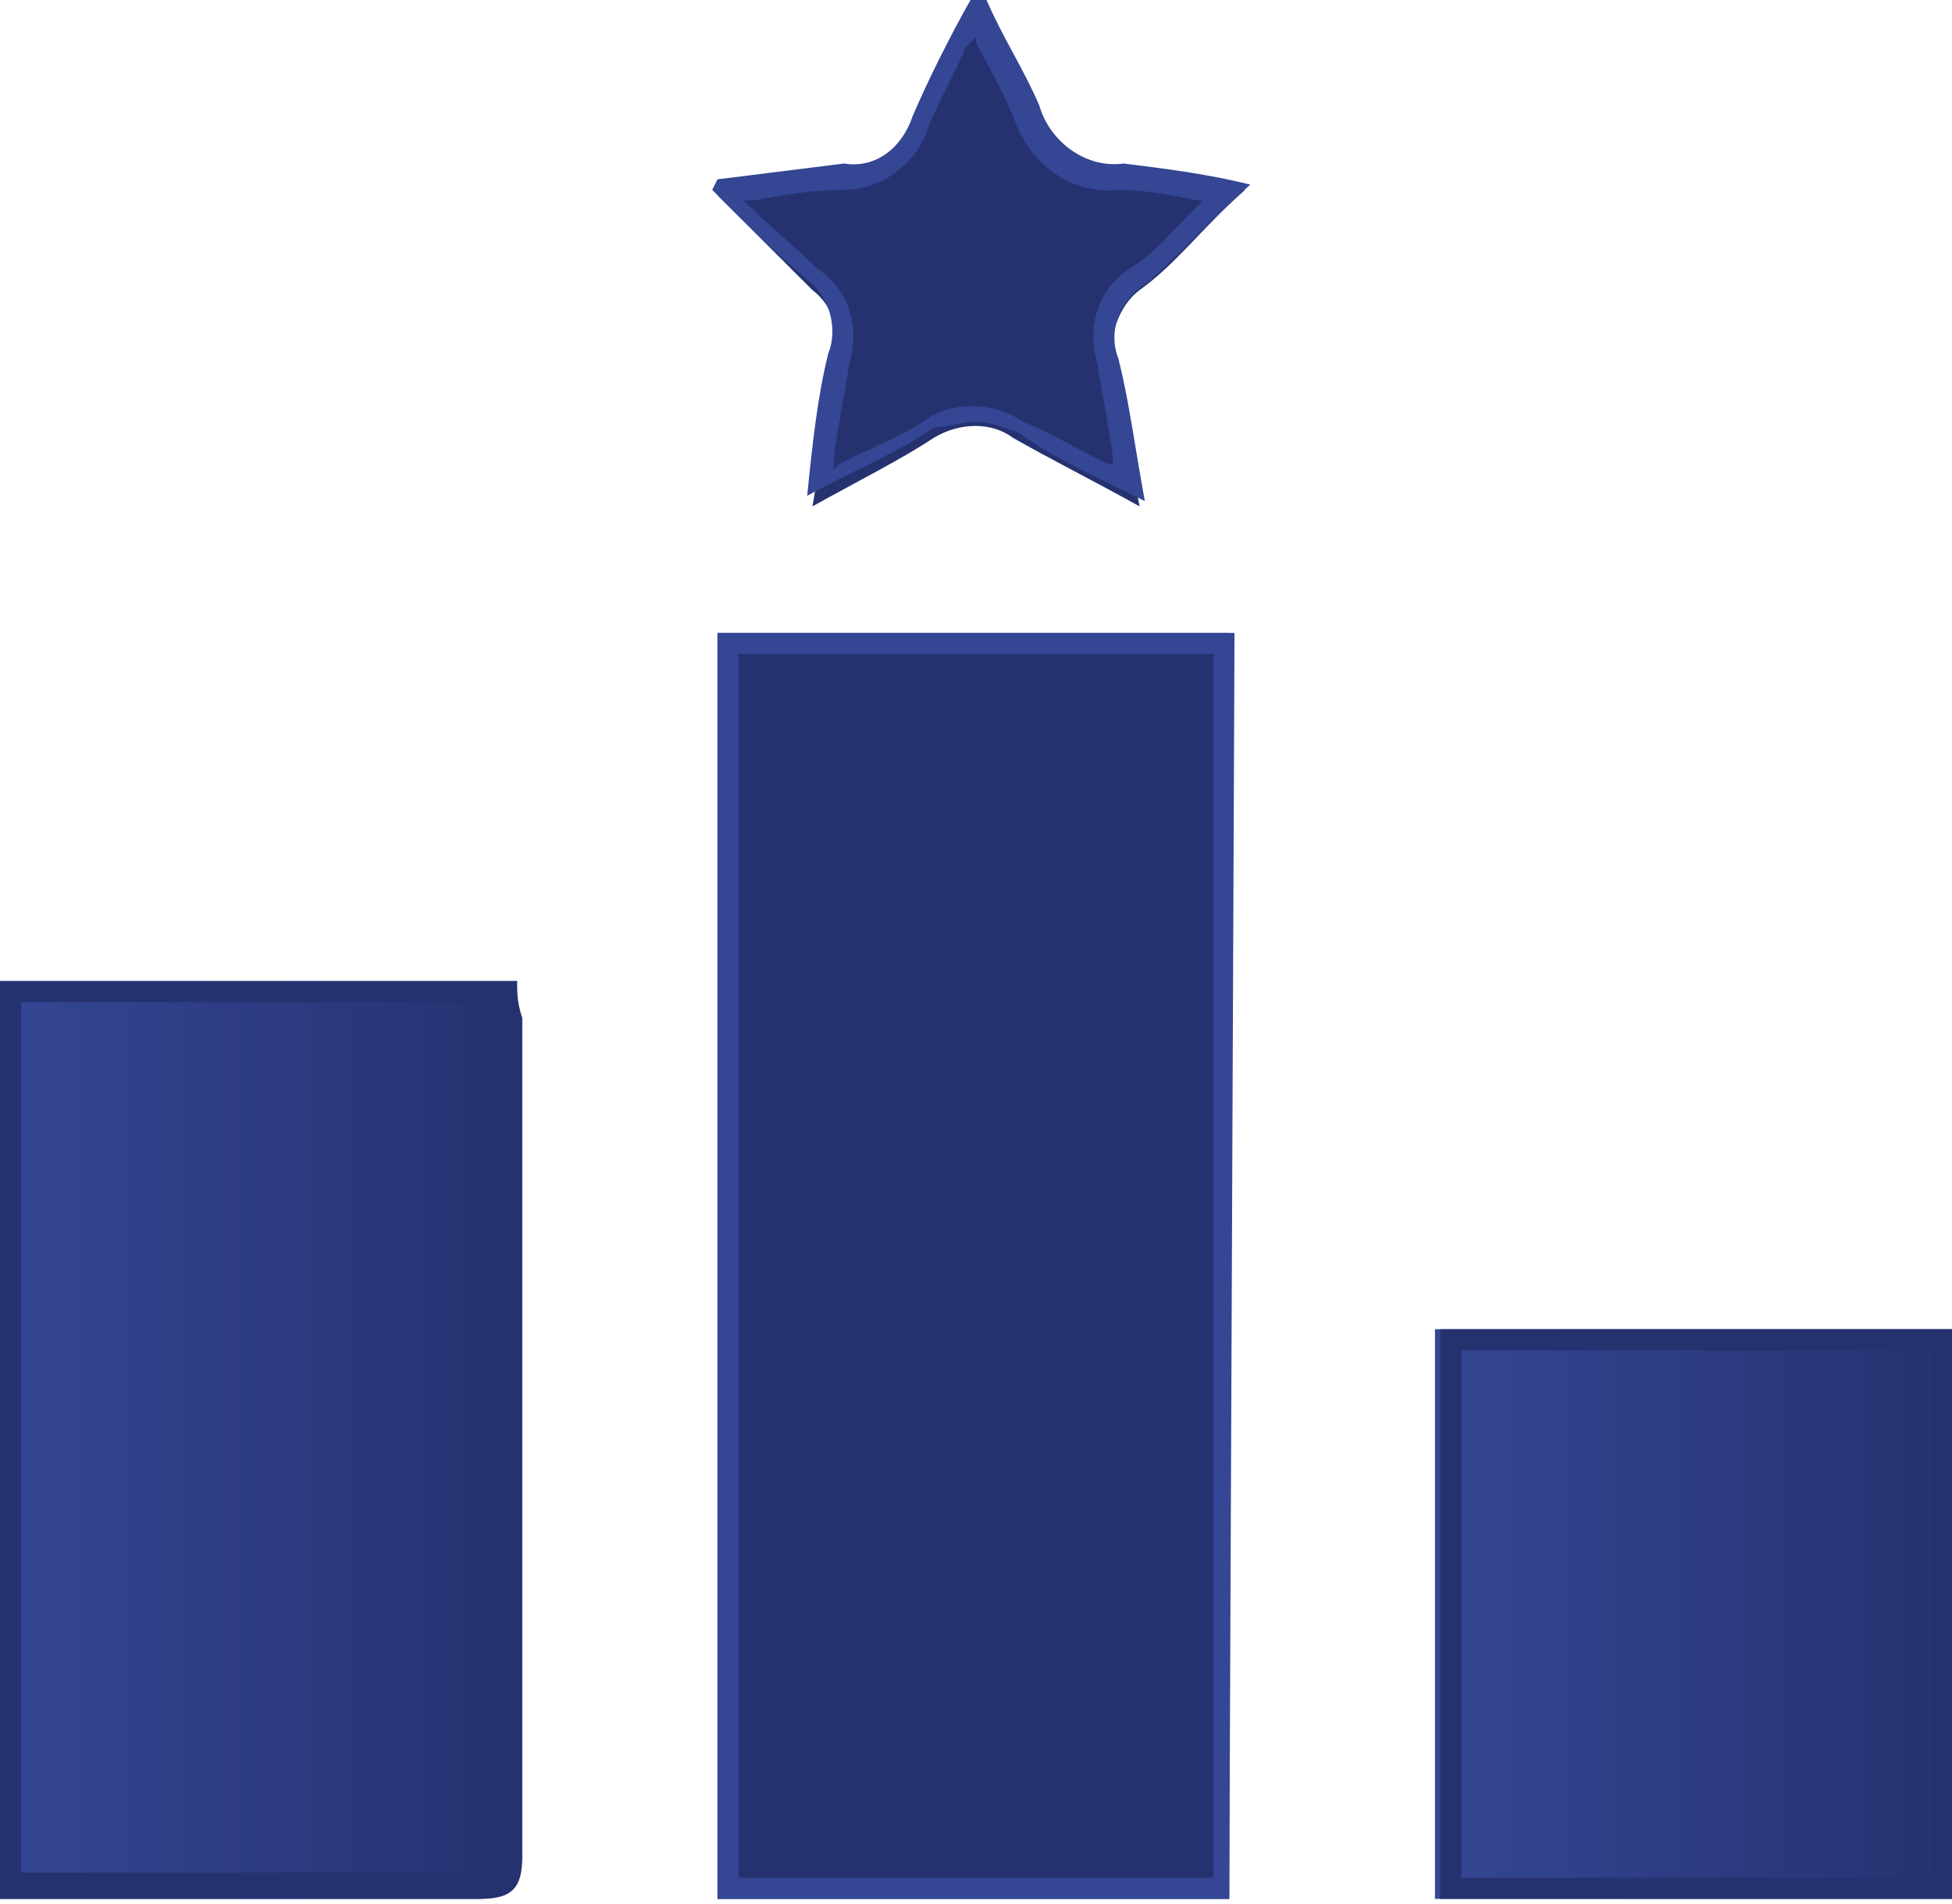 <?xml version="1.0" encoding="utf-8"?>
<!-- Generator: Adobe Illustrator 22.1.0, SVG Export Plug-In . SVG Version: 6.00 Build 0)  -->
<svg version="1.1" id="Layer_1" xmlns="http://www.w3.org/2000/svg" xmlns:xlink="http://www.w3.org/1999/xlink" x="0px" y="0px"
	 viewBox="0 0 37 36.1" style="enable-background:new 0 0 37 36.1;" xml:space="preserve">
<style type="text/css">
	.st0{fill:#263270;}
	.st1{fill:#344694;}
	.st2{fill:url(#SVGID_1_);}
	.st3{fill:url(#SVGID_2_);}
</style>
<title>Asset 106</title>
<path class="st0" d="M13.6,36V12h9.7v24H13.6z"/>
<path class="st1" d="M23,12.4v23.2h-9V12.4H23 M23.4,12h-9.8v24h9.7L23.4,12L23.4,12z"/>
<linearGradient id="SVGID_1_" gradientUnits="userSpaceOnUse" x1="0" y1="27.33" x2="9.81" y2="27.33">
	<stop  offset="0" style="stop-color:#344694"/>
	<stop  offset="1" style="stop-color:#263270"/>
</linearGradient>
<path class="st2" d="M0,36V18.6h9.8c0,0.2,0,0.5,0,0.7c0,5.3,0,10.6,0,15.9c0,0.7-0.2,0.8-0.8,0.8c-2.8,0-5.5,0-8.3,0L0,36z"/>
<path class="st0" d="M9.4,19c0,0.1,0,0.2,0,0.3v4.2c0,3.8,0,7.8,0,11.7c0,0.3,0,0.3,0,0.3s-0.1,0-0.3,0H9H5.1H0.4V19H9.4 M9.8,18.6
	H0V36h5.2c1.3,0,2.6,0,3.9,0l0,0c0.6,0,0.8-0.2,0.8-0.8c0-5.3,0-10.6,0-15.9C9.8,19,9.8,18.8,9.8,18.6L9.8,18.6z"/>
<linearGradient id="SVGID_2_" gradientUnits="userSpaceOnUse" x1="27.24" y1="30.58" x2="37" y2="30.58">
	<stop  offset="0" style="stop-color:#344694"/>
	<stop  offset="1" style="stop-color:#263270"/>
</linearGradient>
<path class="st3" d="M27.2,25.2H37V36h-9.8V25.2z"/>
<path class="st0" d="M36.6,25.6v10h-8.9v-10L36.6,25.6 M37,25.2h-9.7V36H37L37,25.2L37,25.2z"/>
<path class="st0" d="M15.4,9.6c0.2-1.1,0.2-1.9,0.4-2.7c0.2-0.5,0-1.1-0.4-1.4c-0.6-0.6-1.2-1.2-1.8-1.8l0.1-0.2
	c0.8-0.1,1.6-0.3,2.4-0.3c0.6,0,1.1-0.4,1.3-0.9C17.6,1.5,18,0.7,18.4,0h0.2c0.3,0.7,0.7,1.3,1,2c0.2,0.7,0.8,1.2,1.6,1.2
	c0.8,0.1,1.6,0.2,2.4,0.4c-0.8,0.7-1.3,1.4-2,1.9c-0.4,0.3-0.6,0.9-0.5,1.4c0.2,0.8,0.3,1.7,0.5,2.7c-0.9-0.5-1.7-0.9-2.4-1.3
	c-0.4-0.3-1-0.3-1.5,0C17.1,8.7,16.3,9.1,15.4,9.6z"/>
<path class="st1" d="M18.5,0.7v0.1c0.2,0.4,0.5,0.9,0.7,1.4c0.3,0.9,1.1,1.5,2,1.4c0.5,0,1,0.1,1.5,0.2h0.1l-0.1,0.1
	c-0.5,0.5-0.8,0.9-1.3,1.2c-0.6,0.4-0.8,1.1-0.6,1.8C20.9,7.5,21,8,21.1,8.7v0.1l-0.1,0c-0.6-0.3-1.1-0.6-1.6-0.8
	c-0.3-0.2-0.6-0.3-1-0.3c-0.3,0-0.7,0.1-0.9,0.3c-0.5,0.3-1,0.5-1.6,0.8l-0.1,0.1V8.7C15.9,8,16,7.5,16.1,6.9c0.2-0.7,0-1.4-0.6-1.8
	c-0.4-0.4-0.9-0.8-1.3-1.2l-0.1-0.1h0.2c0.5-0.1,1.1-0.2,1.7-0.2c0.7,0,1.4-0.5,1.6-1.2c0.2-0.5,0.5-1,0.7-1.5l0.1-0.1 M18.4,0
	c-0.4,0.7-0.8,1.5-1.1,2.2c-0.2,0.6-0.7,1-1.3,0.9c-0.8,0.1-1.6,0.2-2.4,0.3l-0.1,0.2c0.6,0.6,1.2,1.2,1.8,1.7
	c0.4,0.3,0.6,0.9,0.4,1.4c-0.2,0.8-0.3,1.7-0.4,2.7c0.9-0.5,1.7-0.8,2.4-1.3C18,8.1,18.2,8,18.5,8c0.3,0,0.5,0.1,0.8,0.2
	C20,8.7,20.7,9,21.7,9.5c-0.2-1.1-0.3-1.9-0.5-2.7c-0.2-0.5,0-1.1,0.5-1.4c0.6-0.5,1.2-1.2,2-1.9c-0.8-0.2-1.6-0.3-2.4-0.4
	c-0.7,0.1-1.4-0.4-1.6-1.1c-0.3-0.7-0.7-1.3-1-2H18.4z"/>
</svg>
